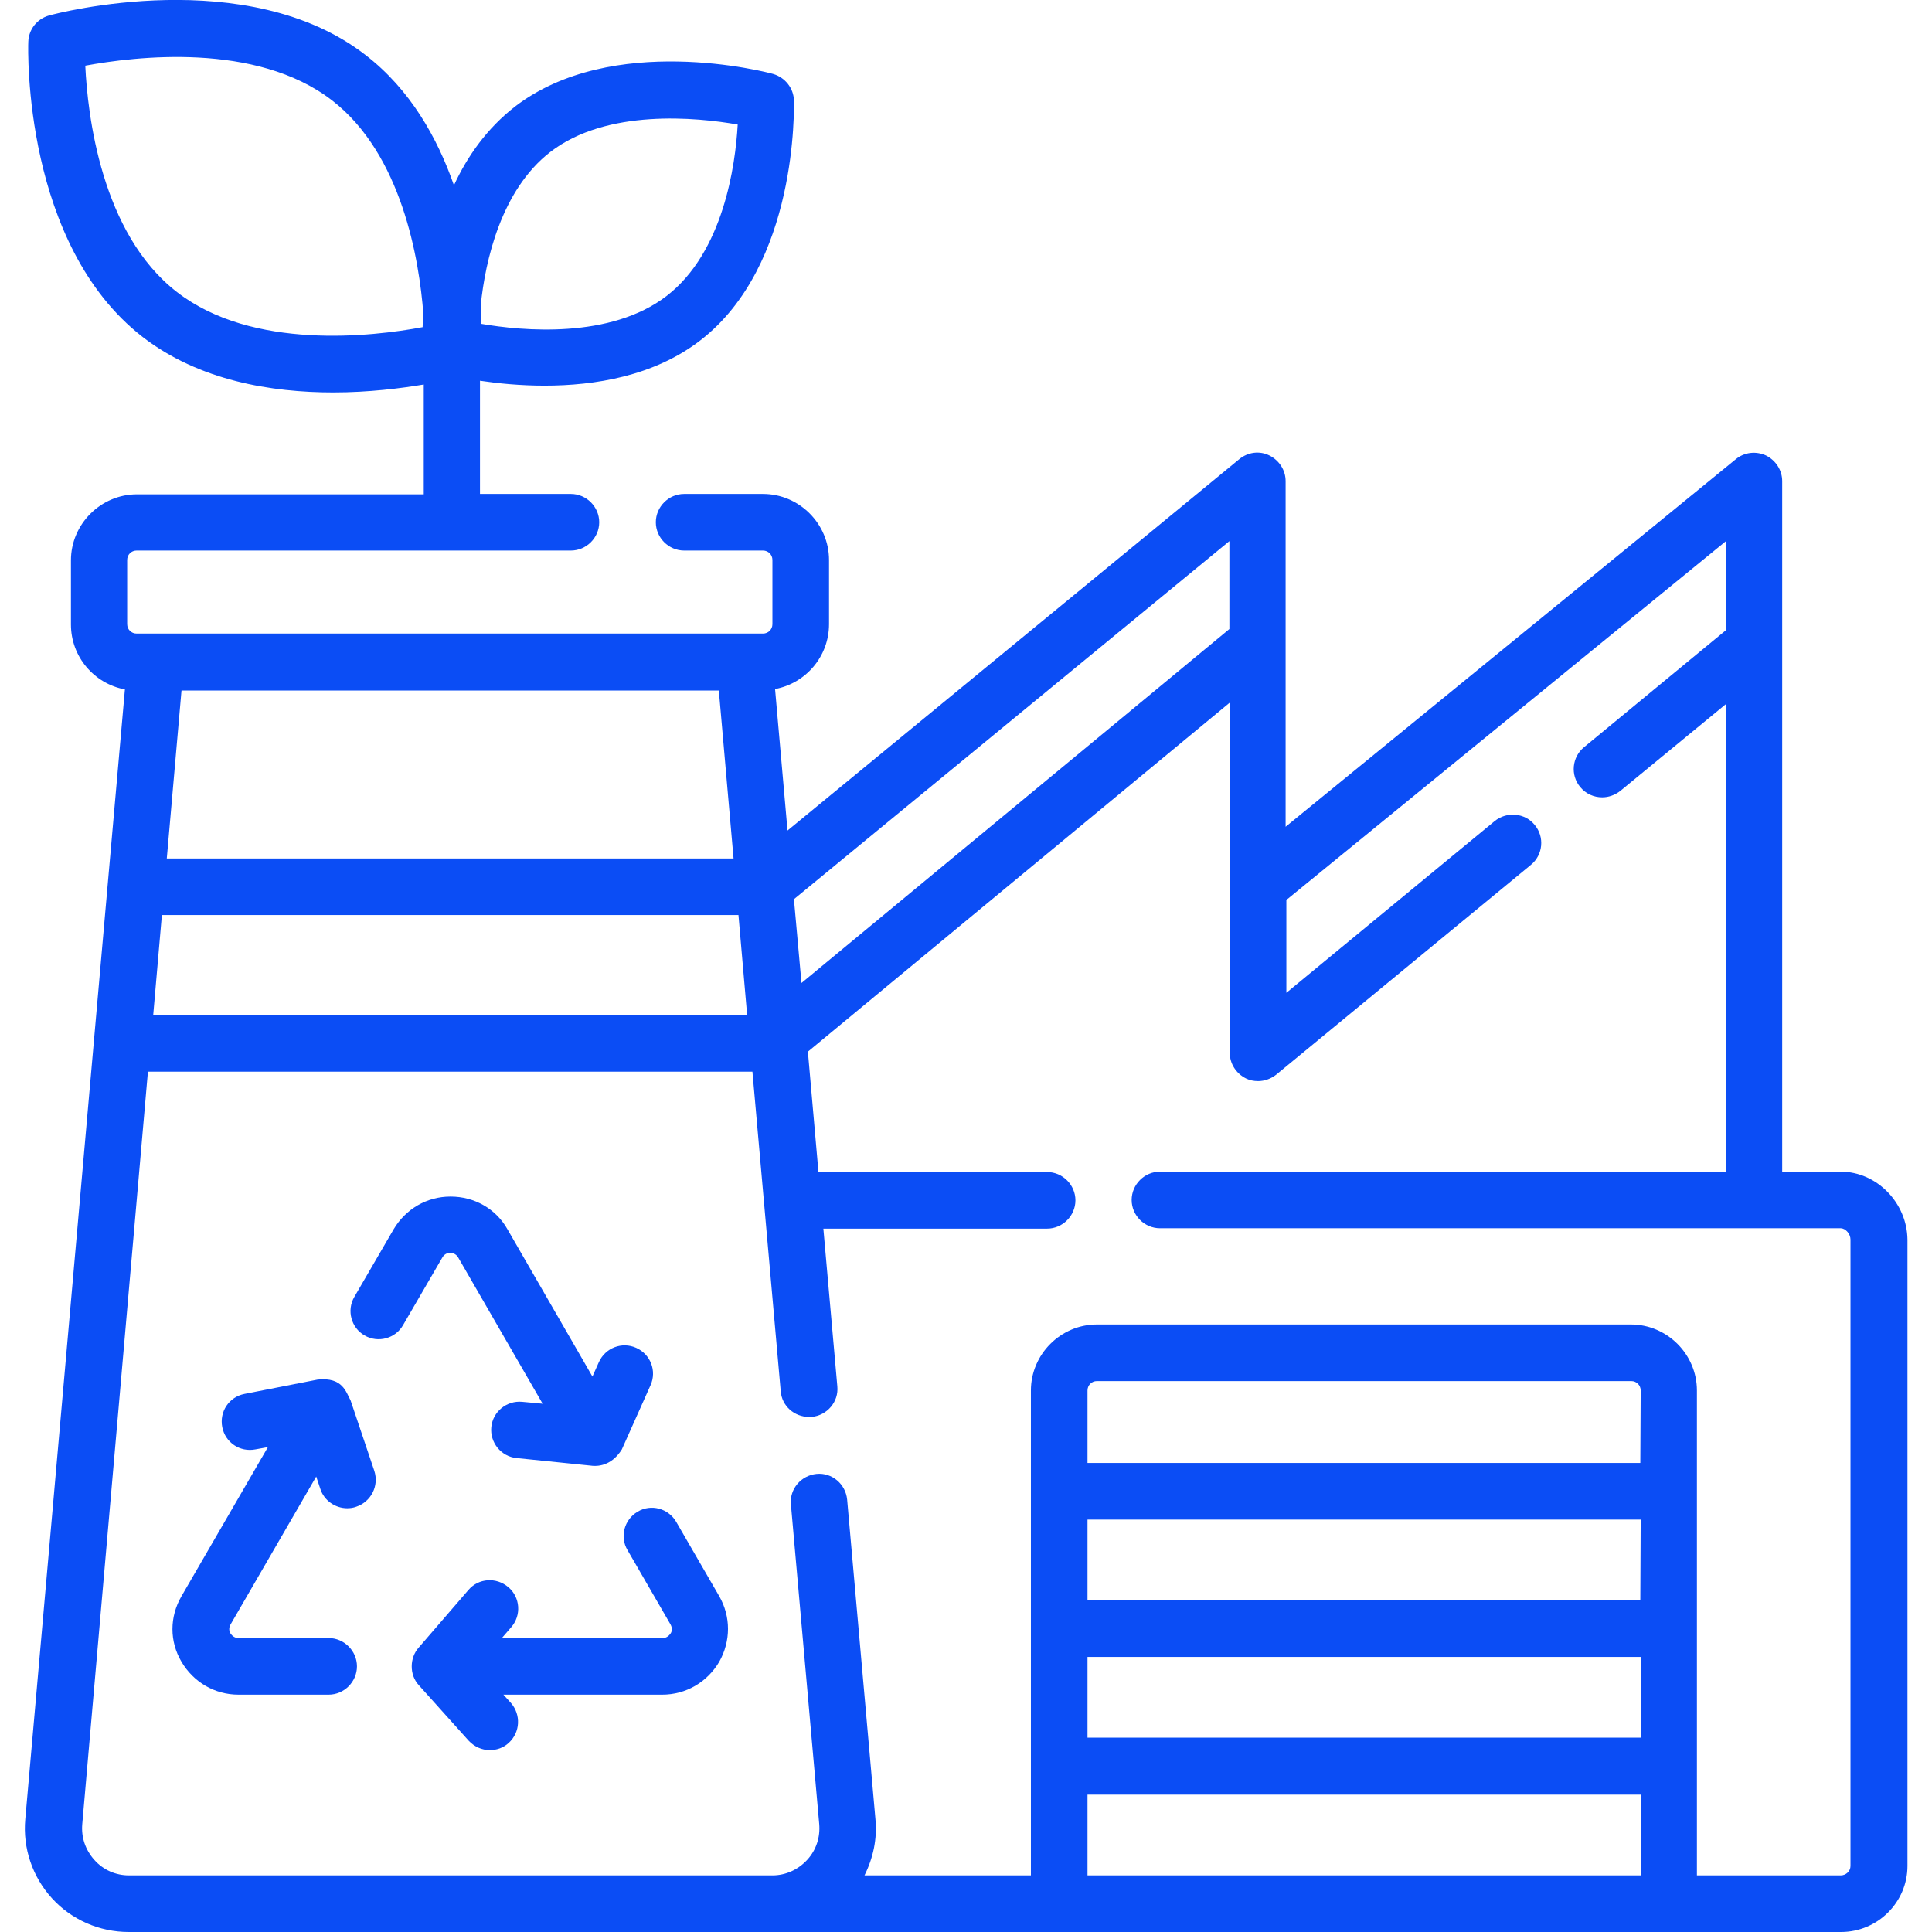 <?xml version="1.0" encoding="utf-8"?>
<!-- Generator: Adobe Illustrator 26.0.1, SVG Export Plug-In . SVG Version: 6.00 Build 0)  -->
<svg version="1.1" id="Capa_1" xmlns="http://www.w3.org/2000/svg" xmlns:xlink="http://www.w3.org/1999/xlink" x="0px" y="0px"
	 viewBox="0 0 512 512" style="enable-background:new 0 0 512 512;" xml:space="preserve">
<style type="text/css">
	.st0{fill:#0B4DF5;}
</style>
<g>
	<path class="st0" d="M119.3,332c0.5,0,1.5,0.2,2.1,1.2l22.4,38.8l-5.4-0.5c-4.1-0.4-7.8,2.6-8.2,6.7c-0.4,4.1,2.6,7.8,6.7,8.2
		l19.6,2c2.8,0.4,6-0.6,8.3-4.3l7.6-17c1.7-3.8,0-8.2-3.8-9.9c-3.8-1.7-8.2,0-9.9,3.8l-1.7,3.8l-22.5-39c-3.1-5.5-8.8-8.7-15.1-8.7
		s-11.9,3.3-15.1,8.7l-10.4,17.9c-2.1,3.6-0.8,8.2,2.7,10.2c3.6,2.1,8.2,0.8,10.2-2.7l10.4-17.9C117.8,332.2,118.8,332,119.3,332
		L119.3,332z"/>
	<path class="st0" d="M179.2,403.3c-2.1-3.6-6.7-4.8-10.2-2.7c-3.6,2.1-4.8,6.7-2.7,10.2l11.4,19.7c0.6,1.1,0.3,2,0,2.4
		s-0.9,1.2-2.1,1.2h-42.6l2.5-2.9c2.7-3.1,2.4-7.9-0.8-10.6s-7.9-2.4-10.6,0.8l-13.2,15.3c-2.3,2.6-2.5,7.1,0.1,9.9l13.2,14.7
		c1.5,1.6,3.5,2.5,5.6,2.5c1.8,0,3.6-0.6,5-1.9c3.1-2.8,3.3-7.5,0.6-10.6l-2-2.2h42.1c6.3,0,11.9-3.3,15.1-8.7
		c3.1-5.5,3.1-12,0-17.4L179.2,403.3z"/>
	<path class="st0" d="M92.9,371.1c-1.2-2.1-2-6.2-8.7-5.5l-19.4,3.8c-4.1,0.8-6.7,4.7-5.9,8.8s4.7,6.7,8.8,5.9l3.3-0.6L48.1,423
		c-3.2,5.5-3.2,12,0,17.4s8.8,8.7,15.1,8.7h23.9c4.1,0,7.5-3.4,7.5-7.5s-3.4-7.5-7.5-7.5H63.2c-1.2,0-1.8-0.8-2.1-1.2
		s-0.6-1.4,0-2.4l22.7-39.2l1.1,3.3c1,3.1,4,5.1,7.1,5.1c0.8,0,1.6-0.1,2.4-0.4c3.9-1.3,6.1-5.5,4.8-9.5L92.9,371.1z"/>
	<path class="st0" d="M487.8,310.5h-15.5v-183c0-2.9-1.7-5.5-4.3-6.8c-2.6-1.2-5.7-0.9-8,1l-119.3,97.4v-91.6c0-2.9-1.7-5.5-4.3-6.8
		s-5.7-0.9-8,1l-119.7,98.4l-3.3-37.5c8.1-1.5,14.3-8.6,14.3-17.2v-17c0-9.6-7.9-17.5-17.5-17.5h-20.9c-4.1,0-7.5,3.4-7.5,7.5
		s3.4,7.5,7.5,7.5h20.9c1.4,0,2.5,1.1,2.5,2.5v17c0,1.4-1.1,2.5-2.5,2.5h-166c-1.4,0-2.5-1.1-2.5-2.5v-17c0-1.4,1.1-2.5,2.5-2.5
		h115.1c4.1,0,7.5-3.4,7.5-7.5s-3.4-7.5-7.5-7.5h-24.1v-30c4.7,0.7,10.6,1.3,17.1,1.3c13.3,0,29-2.5,41.3-12
		c25.9-20,24.8-61.8,24.8-63.6c-0.1-3.3-2.4-6.1-5.5-7c-1.7-0.5-42.7-11.2-68.5,8.7c-7.3,5.7-12.5,13-16.1,20.8
		c-4.4-12.6-11.6-25.4-23.4-34.5C65.6-9.7,15.1,3.5,13,4.1c-3.2,0.9-5.4,3.7-5.5,7c-0.1,2.2-1.3,53.7,30.3,78.2
		C52.8,100.9,72,104,88.3,104c9.5,0,18-1.1,24-2.1V131h-76c-9.6,0-17.5,7.9-17.5,17.5v17c0,8.6,6.2,15.7,14.3,17.2L6.7,482.1
		c-0.7,7.7,1.9,15.3,7.1,21s12.6,8.9,20.3,8.9h453.8c9.7,0,17.6-7.9,17.6-17.5v-166C505.4,318.8,497.4,310.5,487.8,310.5
		L487.8,310.5z M145.8,40.3c15-11.6,38.9-9.2,49.7-7.3c-0.6,10.8-3.8,33.8-18.8,45.4c-14.9,11.5-38.3,9.3-49.3,7.4v-4.9
		C128.6,69.1,132.8,50.4,145.8,40.3z M46.9,77.4C26.8,61.9,23.2,30.3,22.6,17.4c13-2.4,45.2-6.4,65.4,9.2
		c18.5,14.3,23.1,42.2,24.2,56.6c-0.1,1.3-0.2,2.5-0.2,3.5C98.7,89.2,66.9,92.9,46.9,77.4z M325.8,143.4v23.3l-113.4,93.8l-2-22.2
		L325.8,143.4z M190.5,183l3.9,44.5H44.2l3.9-44.5H190.5z M42.9,242.5h152.8l2.3,26.5H40.6L42.9,242.5z M434.7,424.1H288.2v-21.4
		h146.6L434.7,424.1L434.7,424.1z M288.2,439.1h146.6v21.4H288.2V439.1z M434.7,387.7H288.2v-19.2c0-1.4,1.1-2.5,2.5-2.5h141.6
		c1.4,0,2.5,1.1,2.5,2.5L434.7,387.7L434.7,387.7z M288.2,475.6h146.6V497H288.2V475.6z M490.4,494.5c0,1.4-1.2,2.5-2.6,2.5h-38.1
		V368.5c0-9.6-7.9-17.5-17.5-17.5H290.7c-9.6,0-17.5,7.9-17.5,17.5V497h-44.1c2.3-4.6,3.4-9.7,2.9-14.9l-7.5-84.7
		c-0.4-4.1-4-7.2-8.1-6.8c-4.1,0.4-7.2,4-6.8,8.1l7.5,84.7c0.3,3.5-0.8,6.9-3.2,9.5c-2.4,2.6-5.7,4.1-9.2,4.1
		c-4.4,0-166.5,0-170.5,0c-3.5,0-6.8-1.4-9.2-4.1s-3.5-6-3.2-9.5L39.2,284h160.2l7.5,84.7c0.3,3.9,3.6,6.8,7.5,6.8
		c0.2,0,0.4,0,0.7,0c4.1-0.4,7.2-4,6.8-8.1l-3.7-41.8h59.3c4.1,0,7.5-3.4,7.5-7.5s-3.4-7.5-7.5-7.5h-60.6l-2.8-31.9l111.8-92.5V279
		c0,2.9,1.7,5.5,4.3,6.8c1,0.5,2.1,0.7,3.2,0.7c1.7,0,3.4-0.6,4.8-1.7l67.5-55.6c3.2-2.6,3.7-7.4,1-10.6c-2.6-3.2-7.4-3.6-10.6-1
		l-55.2,45.5v-24.6l116.5-95.1V167l-37.6,31c-3.2,2.6-3.7,7.4-1,10.6c1.5,1.8,3.6,2.7,5.8,2.7c1.7,0,3.4-0.6,4.8-1.7l28.1-23.1v124
		H307.4c-4.1,0-7.5,3.4-7.5,7.5s3.4,7.5,7.5,7.5h180.4c1.3,0,2.6,1.5,2.6,3L490.4,494.5z"/>
</g>
</svg>
